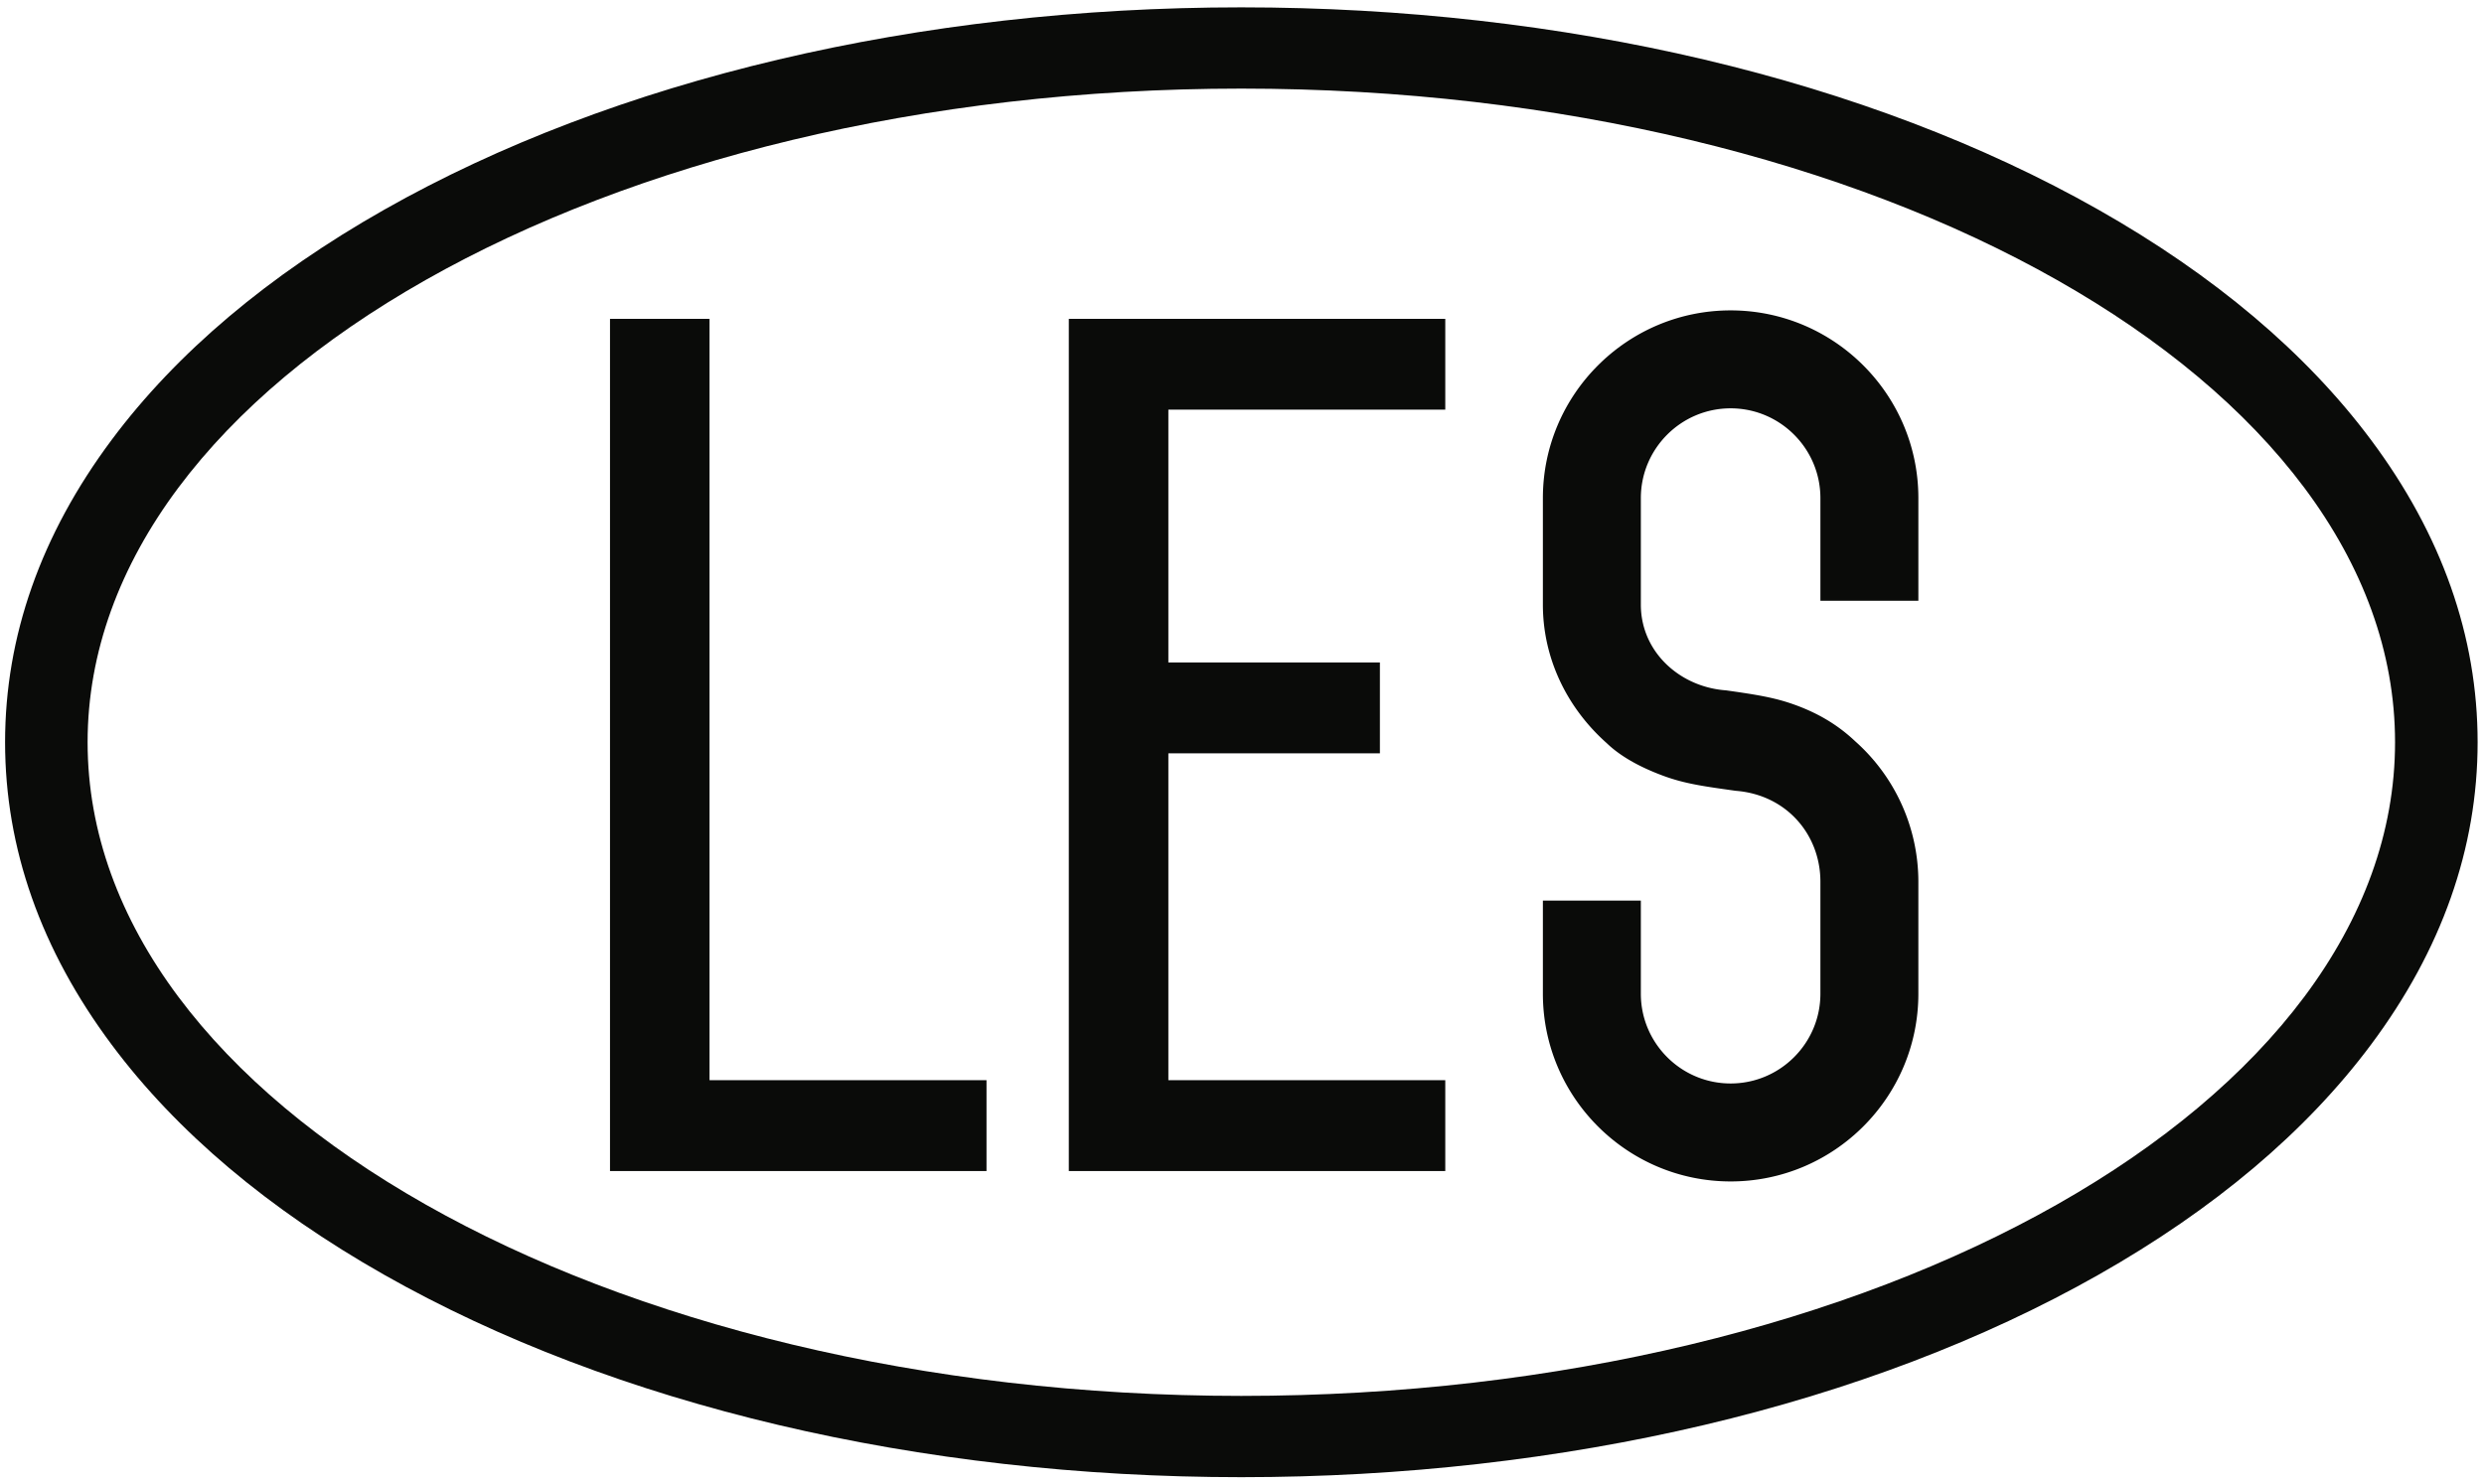 <svg width="323" height="193" xmlns="http://www.w3.org/2000/svg"><g fill="#0A0B09" fill-rule="evenodd"><path d="M161.412 181.566c-82.853 0-150.021-38.062-150.021-85.021 0-46.951 67.168-85.02 150.021-85.02 82.854 0 150.022 38.069 150.022 85.02 0 46.959-67.168 85.021-150.022 85.021zM308.293 57.197c-8.443-11.316-20.369-21.381-35.443-29.928C242.91 10.303 203.336.957 161.412.957c-41.92 0-81.498 9.346-111.437 26.312-15.075 8.547-27 18.612-35.444 29.928C5.326 69.529.66 82.769.66 96.545c0 13.777 4.666 27.019 13.871 39.351 8.444 11.315 20.369 21.381 35.444 29.926 29.939 16.969 69.517 26.315 111.437 26.315 41.924 0 81.498-9.346 111.438-26.315 15.074-8.545 27-18.611 35.443-29.926 9.207-12.332 13.877-25.574 13.877-39.351 0-13.776-4.67-27.016-13.877-39.348z"/><path d="M92.262 140.504V41.469H79.32v110.848h48.957v-11.813H92.262M187.932 53.285V41.469H138.98v110.848h48.952v-11.813h-36.008V97.988h27.508V86.17h-27.508V53.285h36.008M225.037 153.67c-13.463 0-24.412-10.95-24.412-24.412v-12.115h12.738v12.115c0 6.435 5.237 11.671 11.674 11.671 6.438 0 11.674-5.236 11.674-11.671v-14.579c0-6.089-4.377-11.306-11.012-11.818-3.842-.545-6.506-.876-9.379-1.937-3.205-1.183-5.677-2.608-7.381-4.25-5.205-4.626-8.314-11.059-8.314-18.027V64.785c0-13.461 10.949-24.412 24.412-24.412s24.412 10.951 24.412 24.412v13.356h-12.738V64.785c0-6.436-5.236-11.674-11.674-11.674-6.437 0-11.674 5.238-11.674 11.674v13.862c0 3.415 1.571 6.367 4.024 8.377 1.922 1.578 4.386 2.58 7.058 2.771 4 .562 6.299.943 8.754 1.812 3.178 1.126 5.774 2.67 8.051 4.825a24.452 24.452 0 0 1 8.199 18.247v14.579c0 13.462-10.949 24.412-24.412 24.412"/></g></svg>